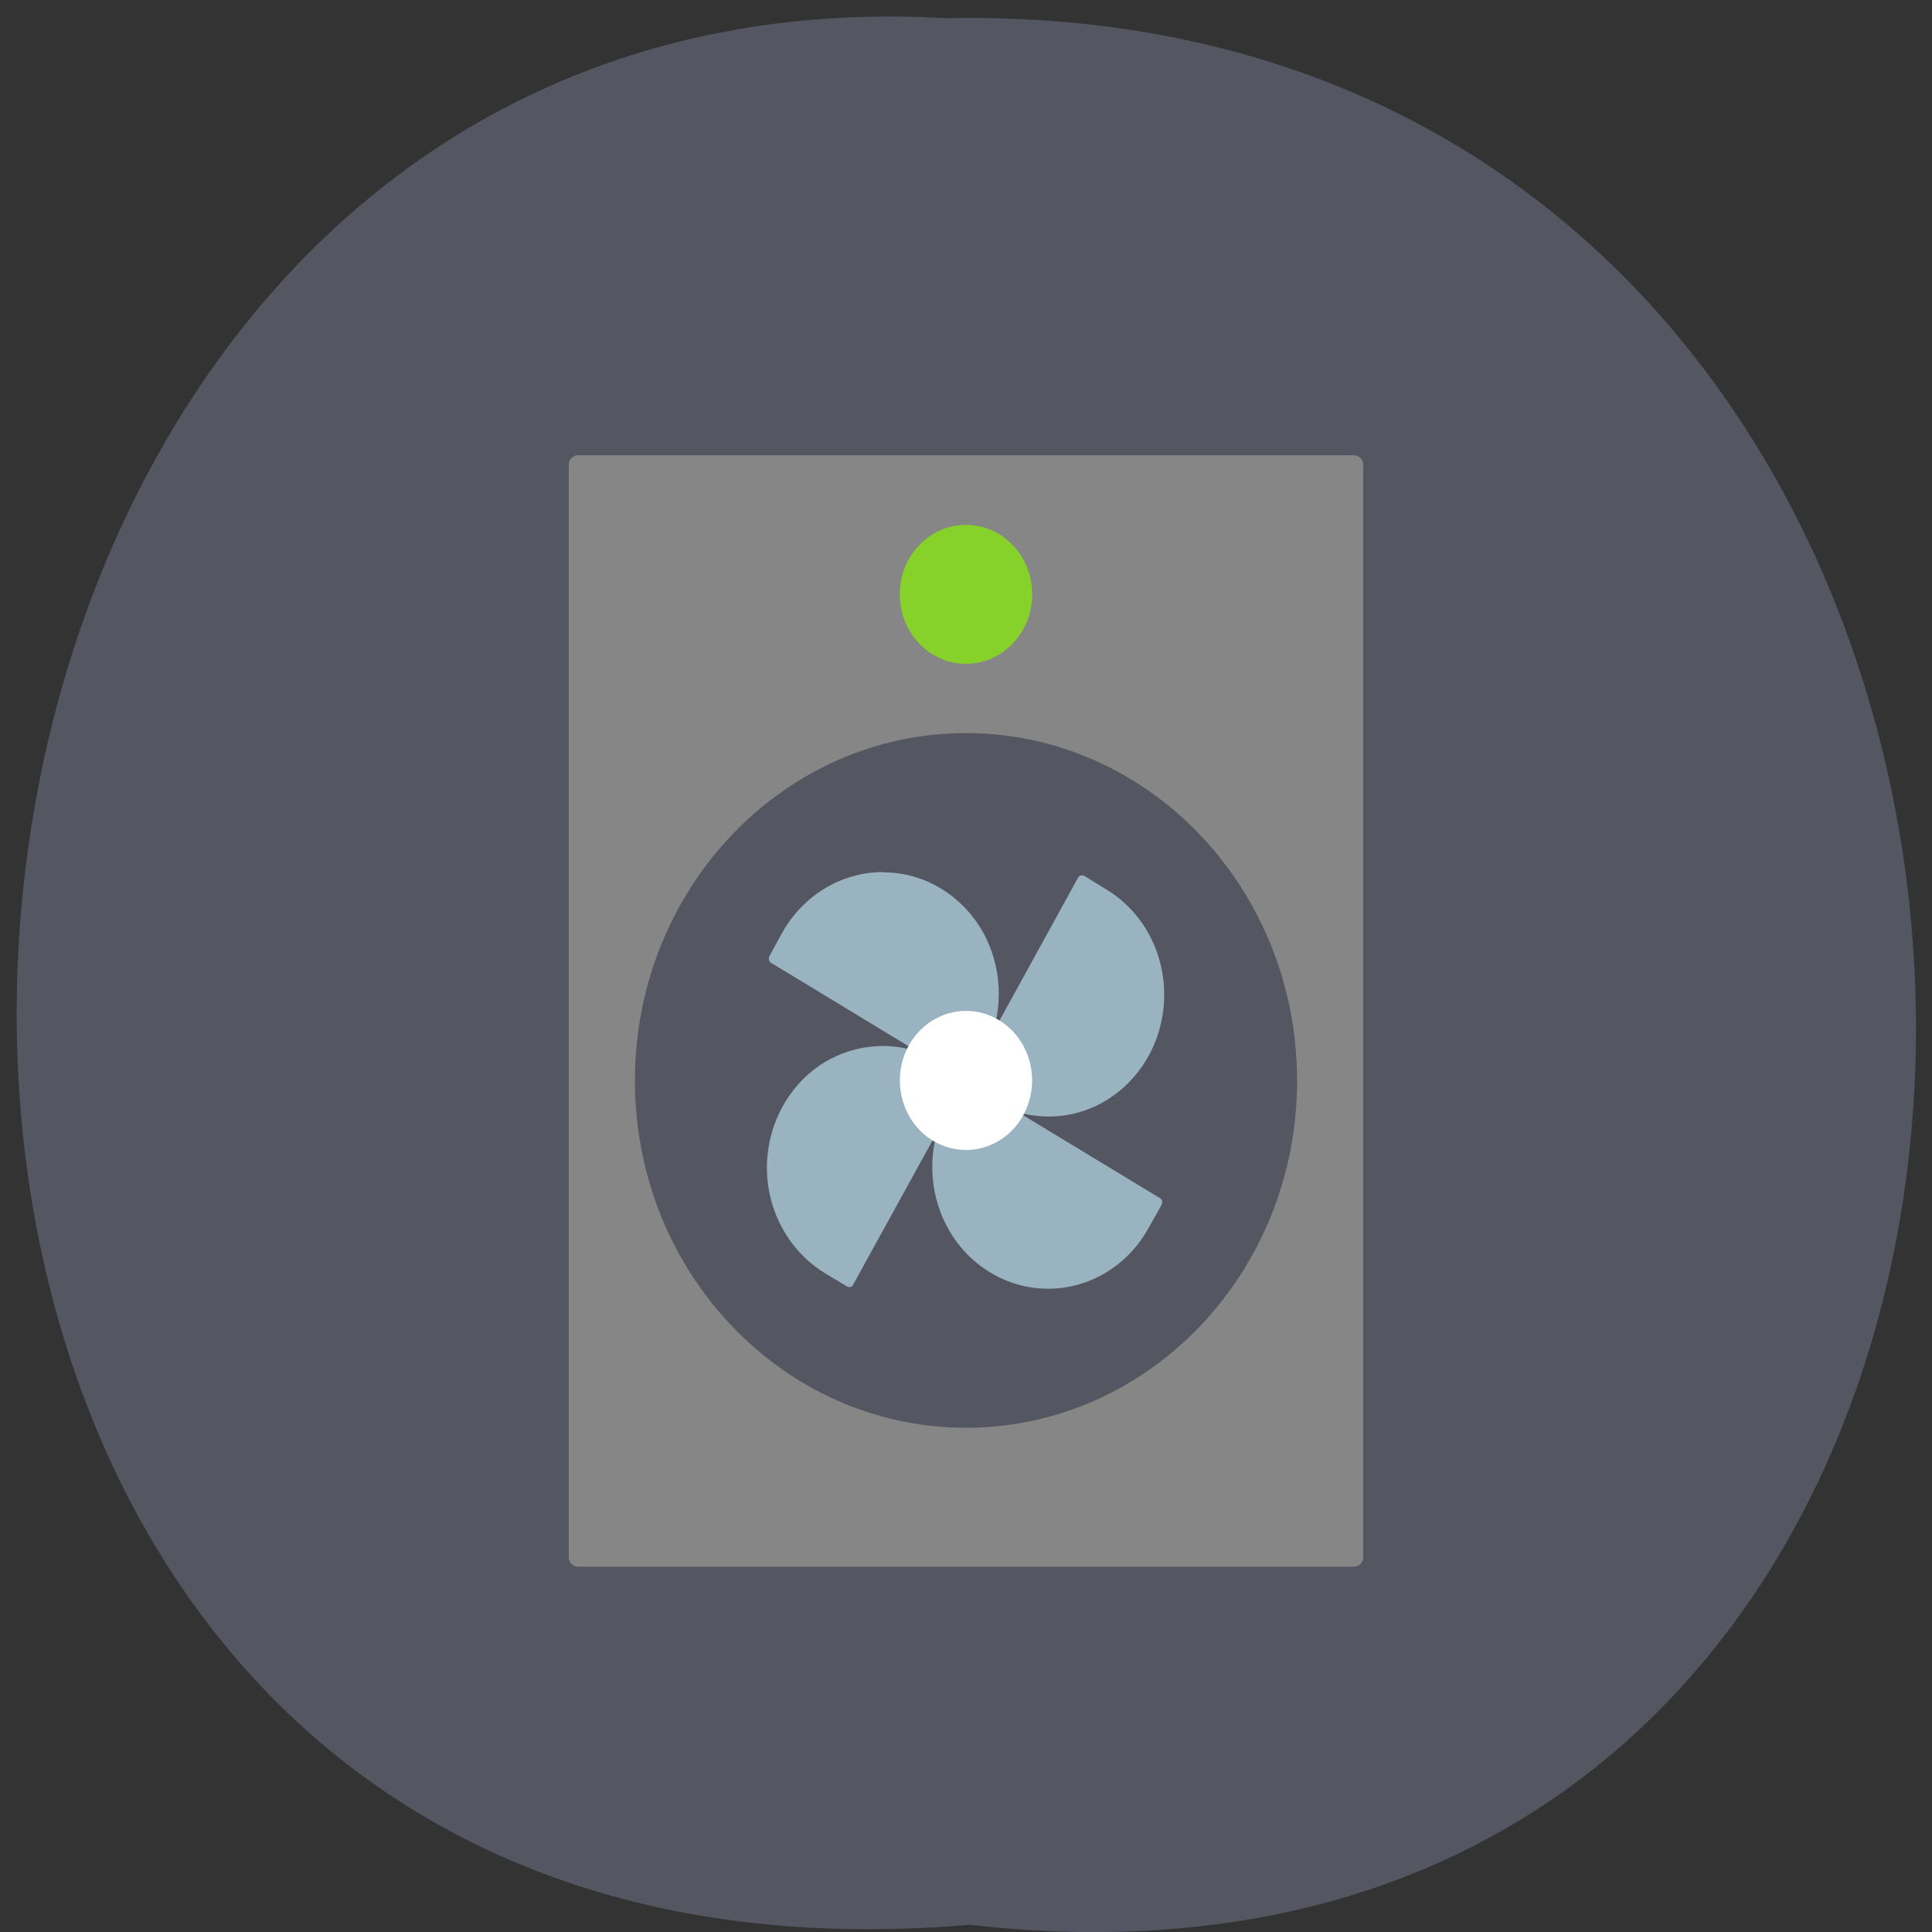<svg xmlns="http://www.w3.org/2000/svg" viewBox="0 0 22 22"><rect x="0" y="0" width="22" height="22" fill="#333333" stroke="none"/><path d="m 11.04 21.918 c 14.512 1.652 14.313 -21.992 -0.258 -21.711 c -13.551 -0.781 -14.773 23 0.258 21.711" fill="#545661"/><path d="m 6.586 5.184 h 8.828 c 0.063 0 0.109 0.047 0.109 0.105 v 12.449 c 0 0.055 -0.047 0.102 -0.109 0.102 h -8.828 c -0.063 0 -0.109 -0.047 -0.109 -0.102 v -12.449 c 0 -0.059 0.047 -0.105 0.109 -0.105" fill="#868686"/><path d="m 14.77 12.305 c 0 2.184 -1.688 3.953 -3.77 3.953 c -2.082 0 -3.77 -1.77 -3.77 -3.953 c 0 -2.184 1.687 -3.957 3.77 -3.957 c 2.082 0 3.77 1.773 3.77 3.957" fill="#545661"/><path d="m 10.05 9.93 c -0.473 0.004 -0.906 0.266 -1.145 0.695 l -0.141 0.258 l -0.004 0.008 c -0.012 0.023 -0.004 0.055 0.016 0.07 l 1.668 1.012 c -0.352 -0.113 -0.73 -0.07 -1.051 0.121 c -0.406 0.246 -0.66 0.707 -0.66 1.203 c 0 0.496 0.254 0.953 0.664 1.203 l 0.246 0.148 h 0.004 c 0.023 0.016 0.055 0.008 0.066 -0.016 l 0.957 -1.738 c -0.102 0.363 -0.059 0.758 0.121 1.086 c 0.234 0.43 0.672 0.695 1.145 0.695 c 0.473 0 0.91 -0.266 1.145 -0.695 l 0.145 -0.258 v -0.004 c 0.016 -0.027 0.008 -0.059 -0.016 -0.074 l -1.613 -0.977 c 0.34 0.094 0.699 0.047 1 -0.137 c 0.41 -0.25 0.66 -0.707 0.66 -1.203 c 0 -0.496 -0.25 -0.953 -0.66 -1.199 l -0.246 -0.152 h -0.004 c -0.027 -0.016 -0.055 -0.008 -0.07 0.016 l -0.973 1.77 c 0.121 -0.379 0.082 -0.793 -0.105 -1.137 c -0.238 -0.43 -0.676 -0.695 -1.145 -0.691" fill="#9ab3c0"/><path d="m 11.652 12.699 c -0.207 0.379 -0.668 0.508 -1.031 0.289 c -0.359 -0.219 -0.48 -0.703 -0.273 -1.082 c 0.207 -0.375 0.668 -0.508 1.027 -0.289 c 0.363 0.219 0.484 0.703 0.277 1.082" fill="#fff"/><path d="m 11.754 6.766 c 0 0.438 -0.336 0.793 -0.754 0.793 c -0.418 0 -0.754 -0.355 -0.754 -0.793 c 0 -0.434 0.336 -0.789 0.754 -0.789 c 0.418 0 0.754 0.355 0.754 0.789" fill="#86d12a"/></svg>